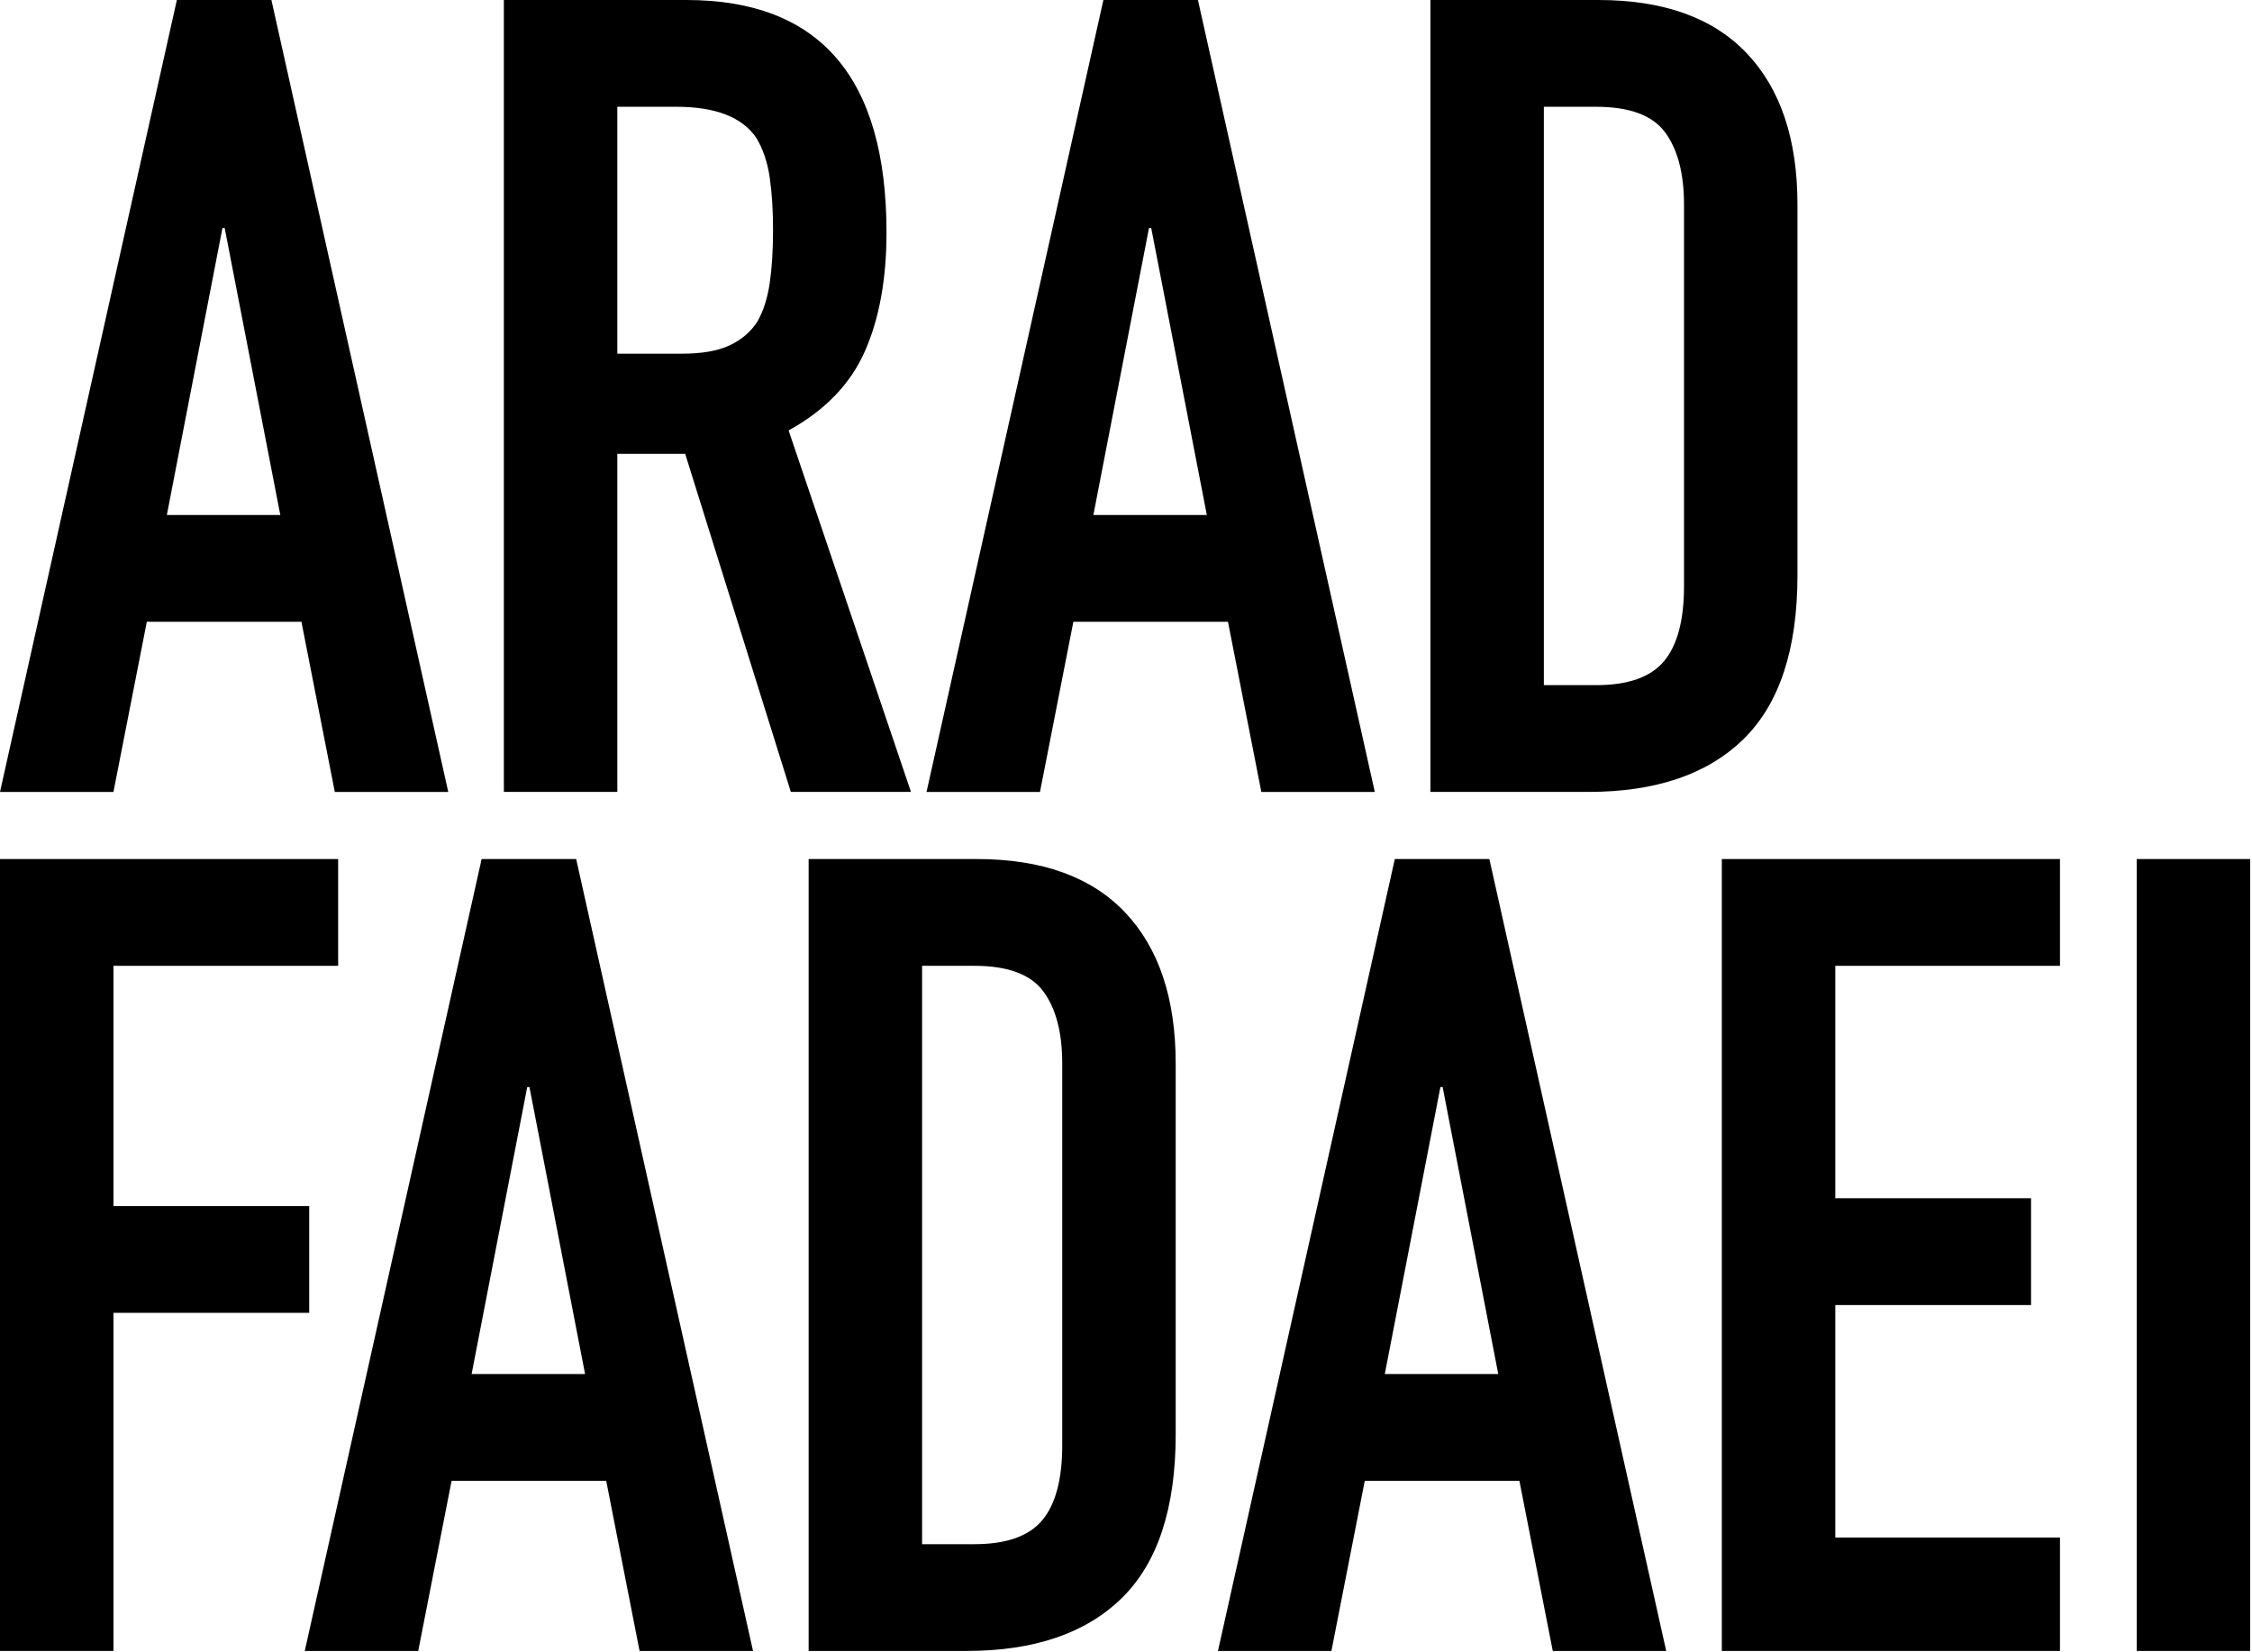 <?xml version="1.0" encoding="UTF-8" standalone="no"?><!DOCTYPE svg PUBLIC "-//W3C//DTD SVG 1.1//EN" "http://www.w3.org/Graphics/SVG/1.1/DTD/svg11.dtd"><svg width="100%" height="100%" viewBox="0 0 2728 2001" version="1.1" xmlns="http://www.w3.org/2000/svg" xmlns:xlink="http://www.w3.org/1999/xlink" xml:space="preserve" xmlns:serif="http://www.serif.com/" style="fill-rule:evenodd;clip-rule:evenodd;stroke-linejoin:round;stroke-miterlimit:2;"><rect id="Artboard1" x="0" y="0" width="2727.78" height="2000.68" style="fill:none;"/><g><path d="M0,2000l0,-959.346l409.609,-0l-0,129.35l-272.175,-0l0,291.037l237.142,0l0,129.35l-237.142,0l0,409.609l-137.434,0Z" style="fill-rule:nonzero;"/><path d="M708.731,1664.5l-67.37,-347.628l-2.695,-0l-67.37,347.628l137.435,0Zm-339.544,335.502l214.236,-959.346l114.529,-0l214.236,959.346l-137.435,0l-40.422,-206.152l-187.288,0l-40.422,206.152l-137.434,0Z" style="fill-rule:nonzero;"/><path d="M979.557,2000l0,-959.346l203.457,-0c79.048,-0 139.007,21.558 179.878,64.675c40.871,43.116 61.306,104.198 61.306,183.246l0,448.683c0,89.826 -21.783,156.073 -65.348,198.741c-43.566,42.667 -106.22,64.001 -187.962,64.001l-191.331,0Zm137.435,-829.996l-0,700.646l63.328,-0c38.625,-0 66.022,-9.656 82.191,-28.969c16.169,-19.313 24.253,-49.629 24.253,-90.949l-0,-462.157c-0,-37.728 -7.635,-66.921 -22.906,-87.581c-15.27,-20.66 -43.117,-30.99 -83.538,-30.99l-63.328,-0Z" style="fill-rule:nonzero;"/><path d="M1814.94,1664.5l-67.369,-347.628l-2.695,-0l-67.37,347.628l137.434,0Zm-339.544,335.502l214.237,-959.346l114.528,-0l214.236,959.346l-137.434,0l-40.422,-206.152l-187.288,0l-40.422,206.152l-137.435,0Z" style="fill-rule:nonzero;"/><path d="M2085.77,2000l0,-959.346l409.609,-0l-0,129.35l-272.174,-0l-0,281.606l237.141,-0l0,129.35l-237.141,-0l-0,281.606l272.174,-0l-0,137.434l-409.609,0Z" style="fill-rule:nonzero;"/><rect x="2588.35" y="1040.65" width="137.434" height="959.346" style="fill-rule:nonzero;"/><path d="M339.544,623.845l-67.37,-347.629l-2.695,0l-67.369,347.629l137.434,-0Zm-339.544,335.501l214.236,-959.346l114.529,0l214.236,959.346l-137.435,0l-40.421,-206.151l-187.289,-0l-40.422,206.151l-137.434,0Z" style="fill-rule:nonzero;"/><path d="M747.805,129.35l0,299.122l78.149,0c24.253,0 43.566,-3.368 57.938,-10.105c14.372,-6.737 25.601,-16.394 33.685,-28.969c7.186,-12.576 12.127,-28.071 14.822,-46.486c2.694,-18.414 4.042,-39.748 4.042,-64.001c-0,-24.253 -1.348,-45.587 -4.042,-64.001c-2.695,-18.415 -8.085,-34.359 -16.169,-47.833c-17.067,-25.151 -49.405,-37.727 -97.013,-37.727l-71.412,0Zm-137.434,829.996l-0,-959.346l220.973,0c161.687,0 242.531,93.869 242.531,281.606c0,56.591 -8.758,104.648 -26.274,144.171c-17.516,39.524 -48.282,71.412 -92.297,95.666l148.214,437.903l-145.519,0l-128.003,-409.608l-82.191,-0l0,409.608l-137.434,0Z" style="fill-rule:nonzero;"/><path d="M1461.92,623.845l-67.369,-347.629l-2.695,0l-67.37,347.629l137.434,-0Zm-339.544,335.501l214.237,-959.346l114.528,0l214.236,959.346l-137.434,0l-40.422,-206.151l-187.288,-0l-40.422,206.151l-137.435,0Z" style="fill-rule:nonzero;"/><path d="M1732.75,959.346l0,-959.346l203.457,0c79.047,-0 139.007,21.558 179.878,64.675c40.871,43.117 61.306,104.199 61.306,183.246l0,448.683c0,89.827 -21.783,156.074 -65.349,198.741c-43.565,42.668 -106.219,64.001 -187.961,64.001l-191.331,0Zm137.435,-829.996l-0,700.646l63.327,0c38.626,0 66.023,-9.656 82.192,-28.969c16.168,-19.312 24.253,-49.629 24.253,-90.949l-0,-462.157c-0,-37.727 -7.636,-66.921 -22.906,-87.581c-15.271,-20.66 -43.117,-30.99 -83.539,-30.99l-63.327,0Z" style="fill-rule:nonzero;"/></g></svg>
